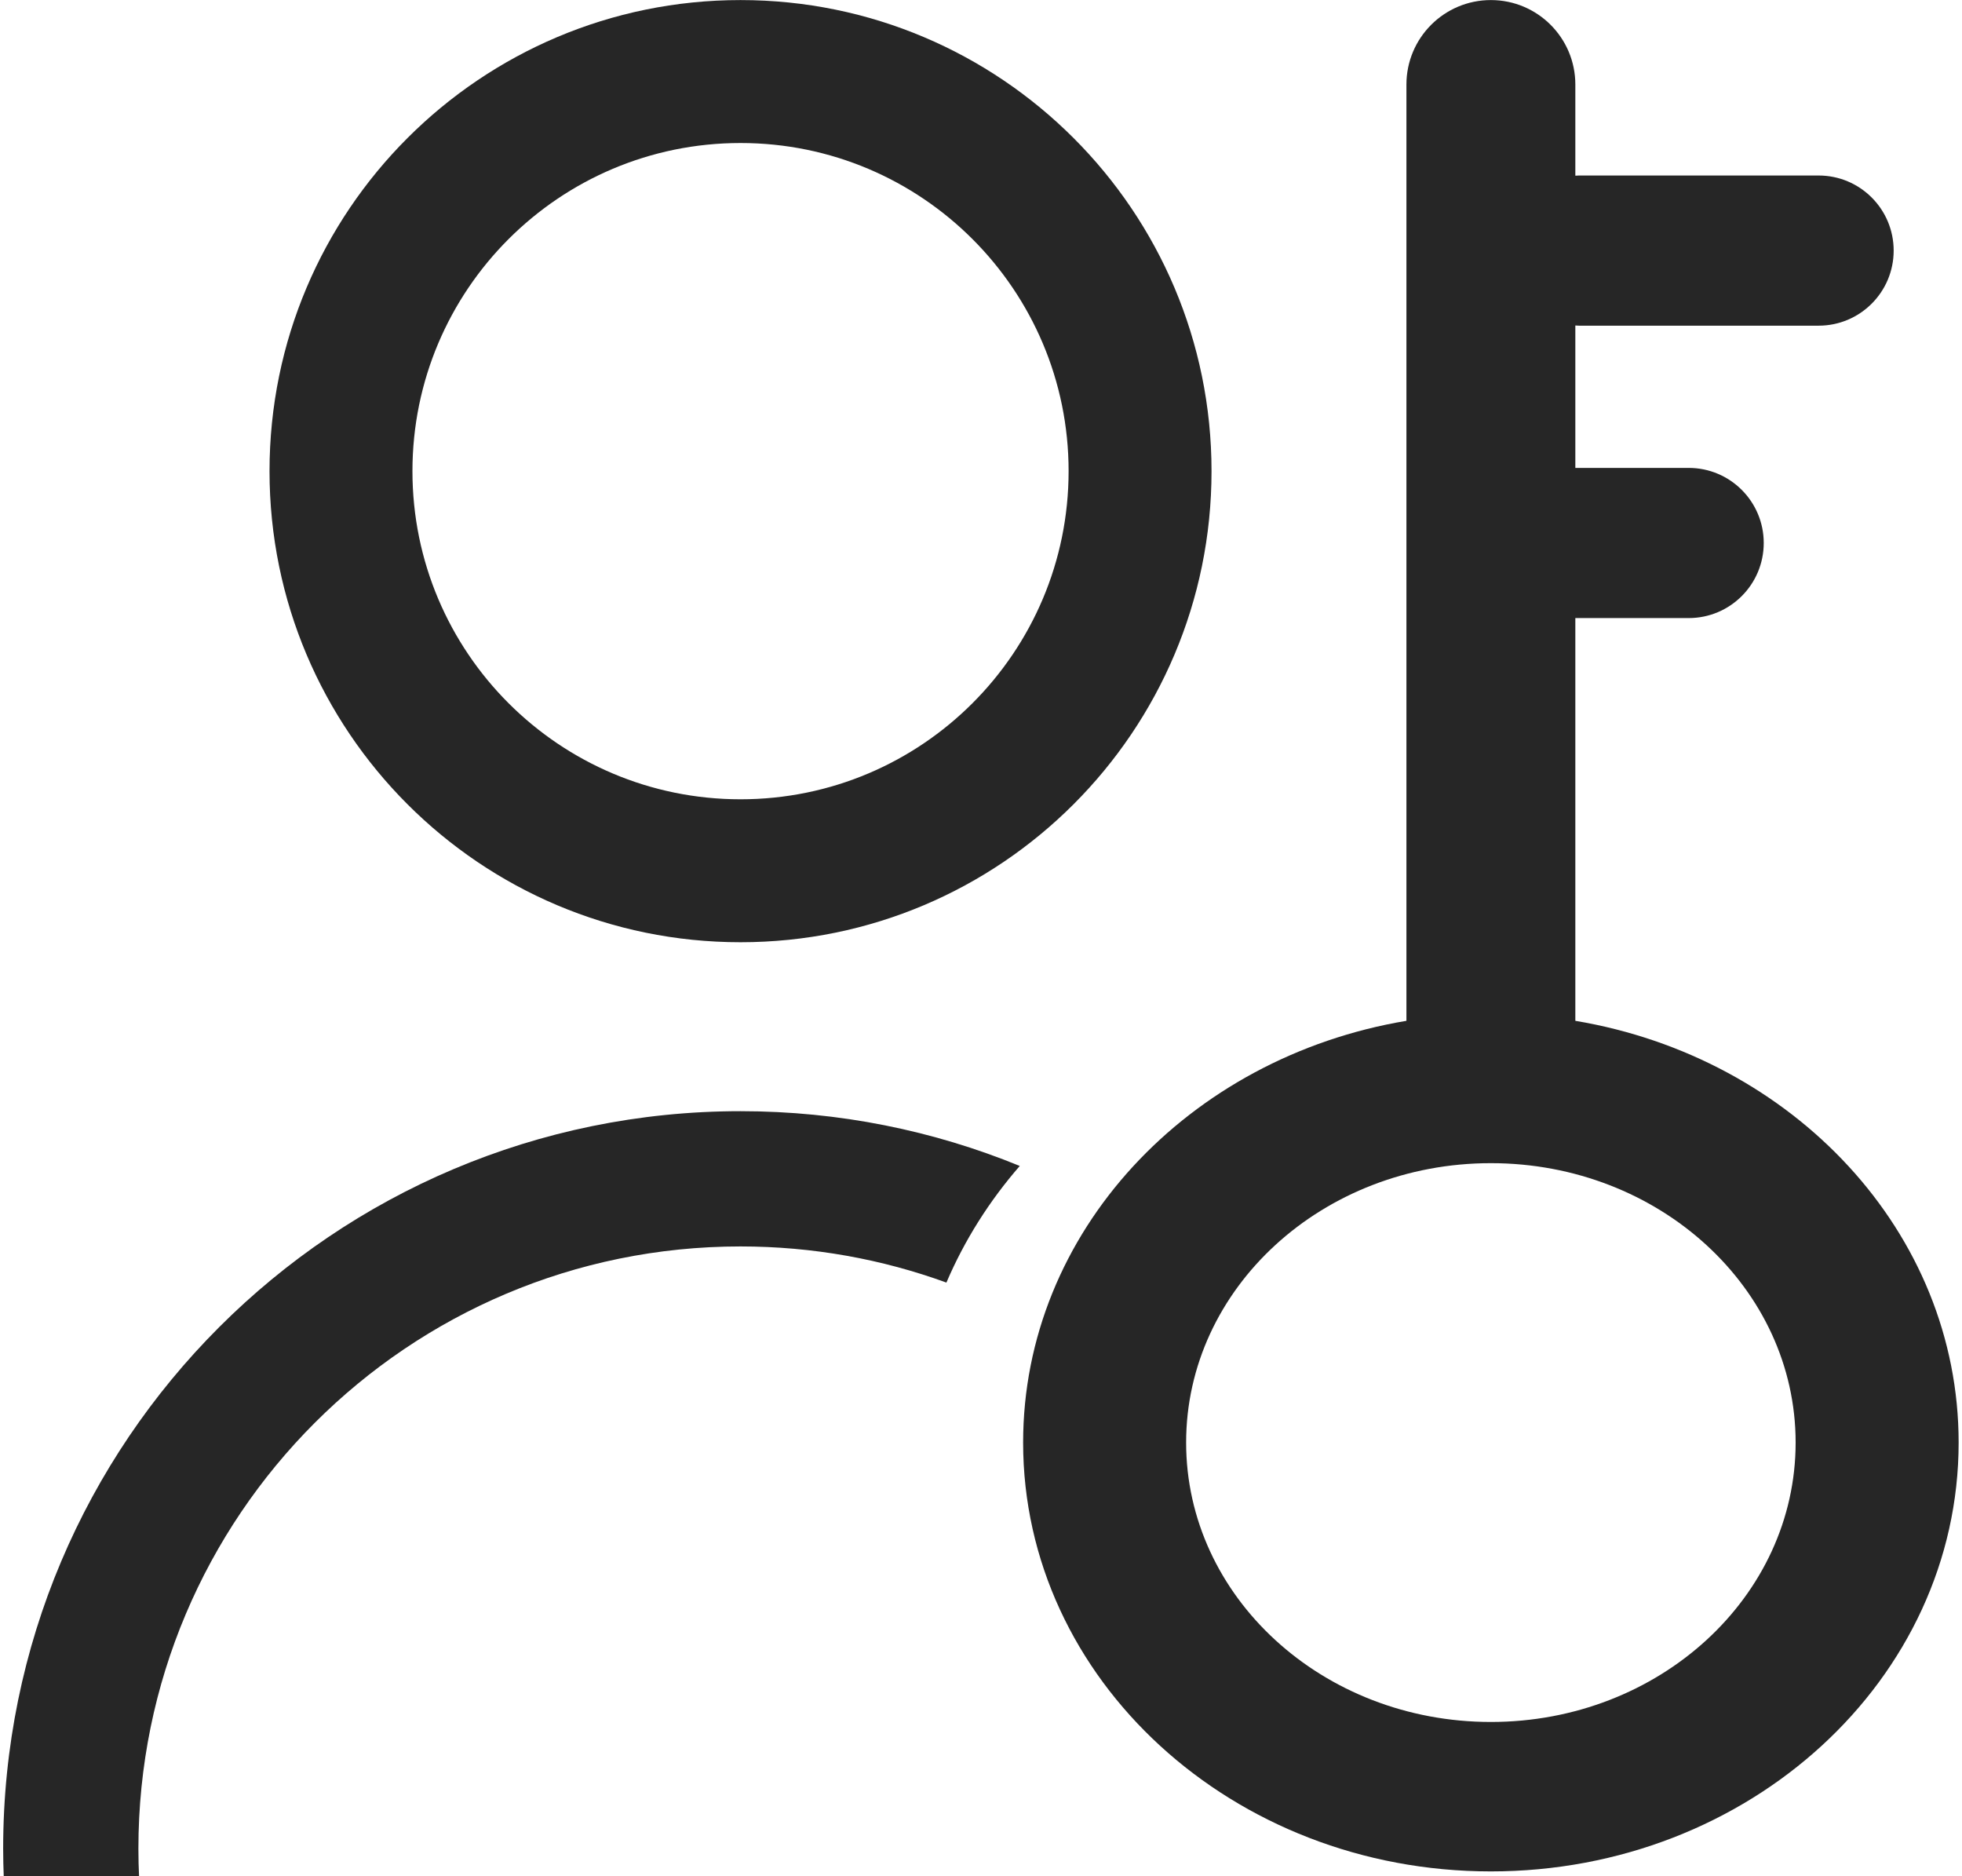 <?xml version="1.0" encoding="iso-8859-1"?>
<!-- Generator: Adobe Illustrator 22.0.1, SVG Export Plug-In . SVG Version: 6.00 Build 0)  -->
<svg version="1.1" xmlns="http://www.w3.org/2000/svg" xmlns:xlink="http://www.w3.org/1999/xlink" x="0px" y="0px"
	 viewBox="0 0 582.939 557.363" style="enable-background:new 0 0 582.939 557.363;" xml:space="preserve">
<path style="fill:#262626;" d="M220.02,0.02c-77.288,0-139.942,62.654-139.942,139.942s62.654,139.942,139.942,139.942
	s139.942-62.654,139.942-139.942S297.308,0.02,220.02,0.02z M220.02,237.439c-53.835,0-97.477-43.642-97.477-97.477
	s43.642-97.477,97.477-97.477s97.477,43.642,97.477,97.477S273.855,237.439,220.02,237.439z"/>
<path style="fill:#262626;" d="M468.055,303.247V183.607h33.672c12.319,0,22.305-9.986,22.305-22.305s-9.986-22.305-22.305-22.305
	h-33.672V96.692c0.358,0.017,0.71,0.054,1.072,0.054h71.204c12.319,0,22.305-9.986,22.305-22.305s-9.986-22.305-22.305-22.305
	h-71.204c-0.362,0-0.715,0.037-1.072,0.054V25.113c0-13.859-11.235-25.093-25.093-25.093c-13.858,0-25.093,11.234-25.093,25.093
	v278.134c-64.77,10.833-113.884,62.784-113.884,125.284c0,70.359,62.222,127.395,138.977,127.395s138.977-57.037,138.977-127.395
	C581.939,366.031,532.825,314.081,468.055,303.247z M442.962,511.532c-50.007,0-90.546-37.16-90.546-83s40.539-83,90.546-83
	s90.546,37.16,90.546,83S492.969,511.532,442.962,511.532z"/>
<g>
	<path style="fill:#262626;" d="M302.984,346.362c-25.591-10.48-53.599-16.272-82.964-16.272
		c-120.995,0-219.081,98.086-219.081,219.081c0,2.91,0.074,5.803,0.187,8.686h40.207c-0.138-2.879-0.213-5.773-0.213-8.686
		c0-98.804,80.097-178.901,178.901-178.901c21.486,0,42.086,3.792,61.172,10.736C286.562,368.418,293.942,356.761,302.984,346.362z"
		/>
</g>
</svg>
